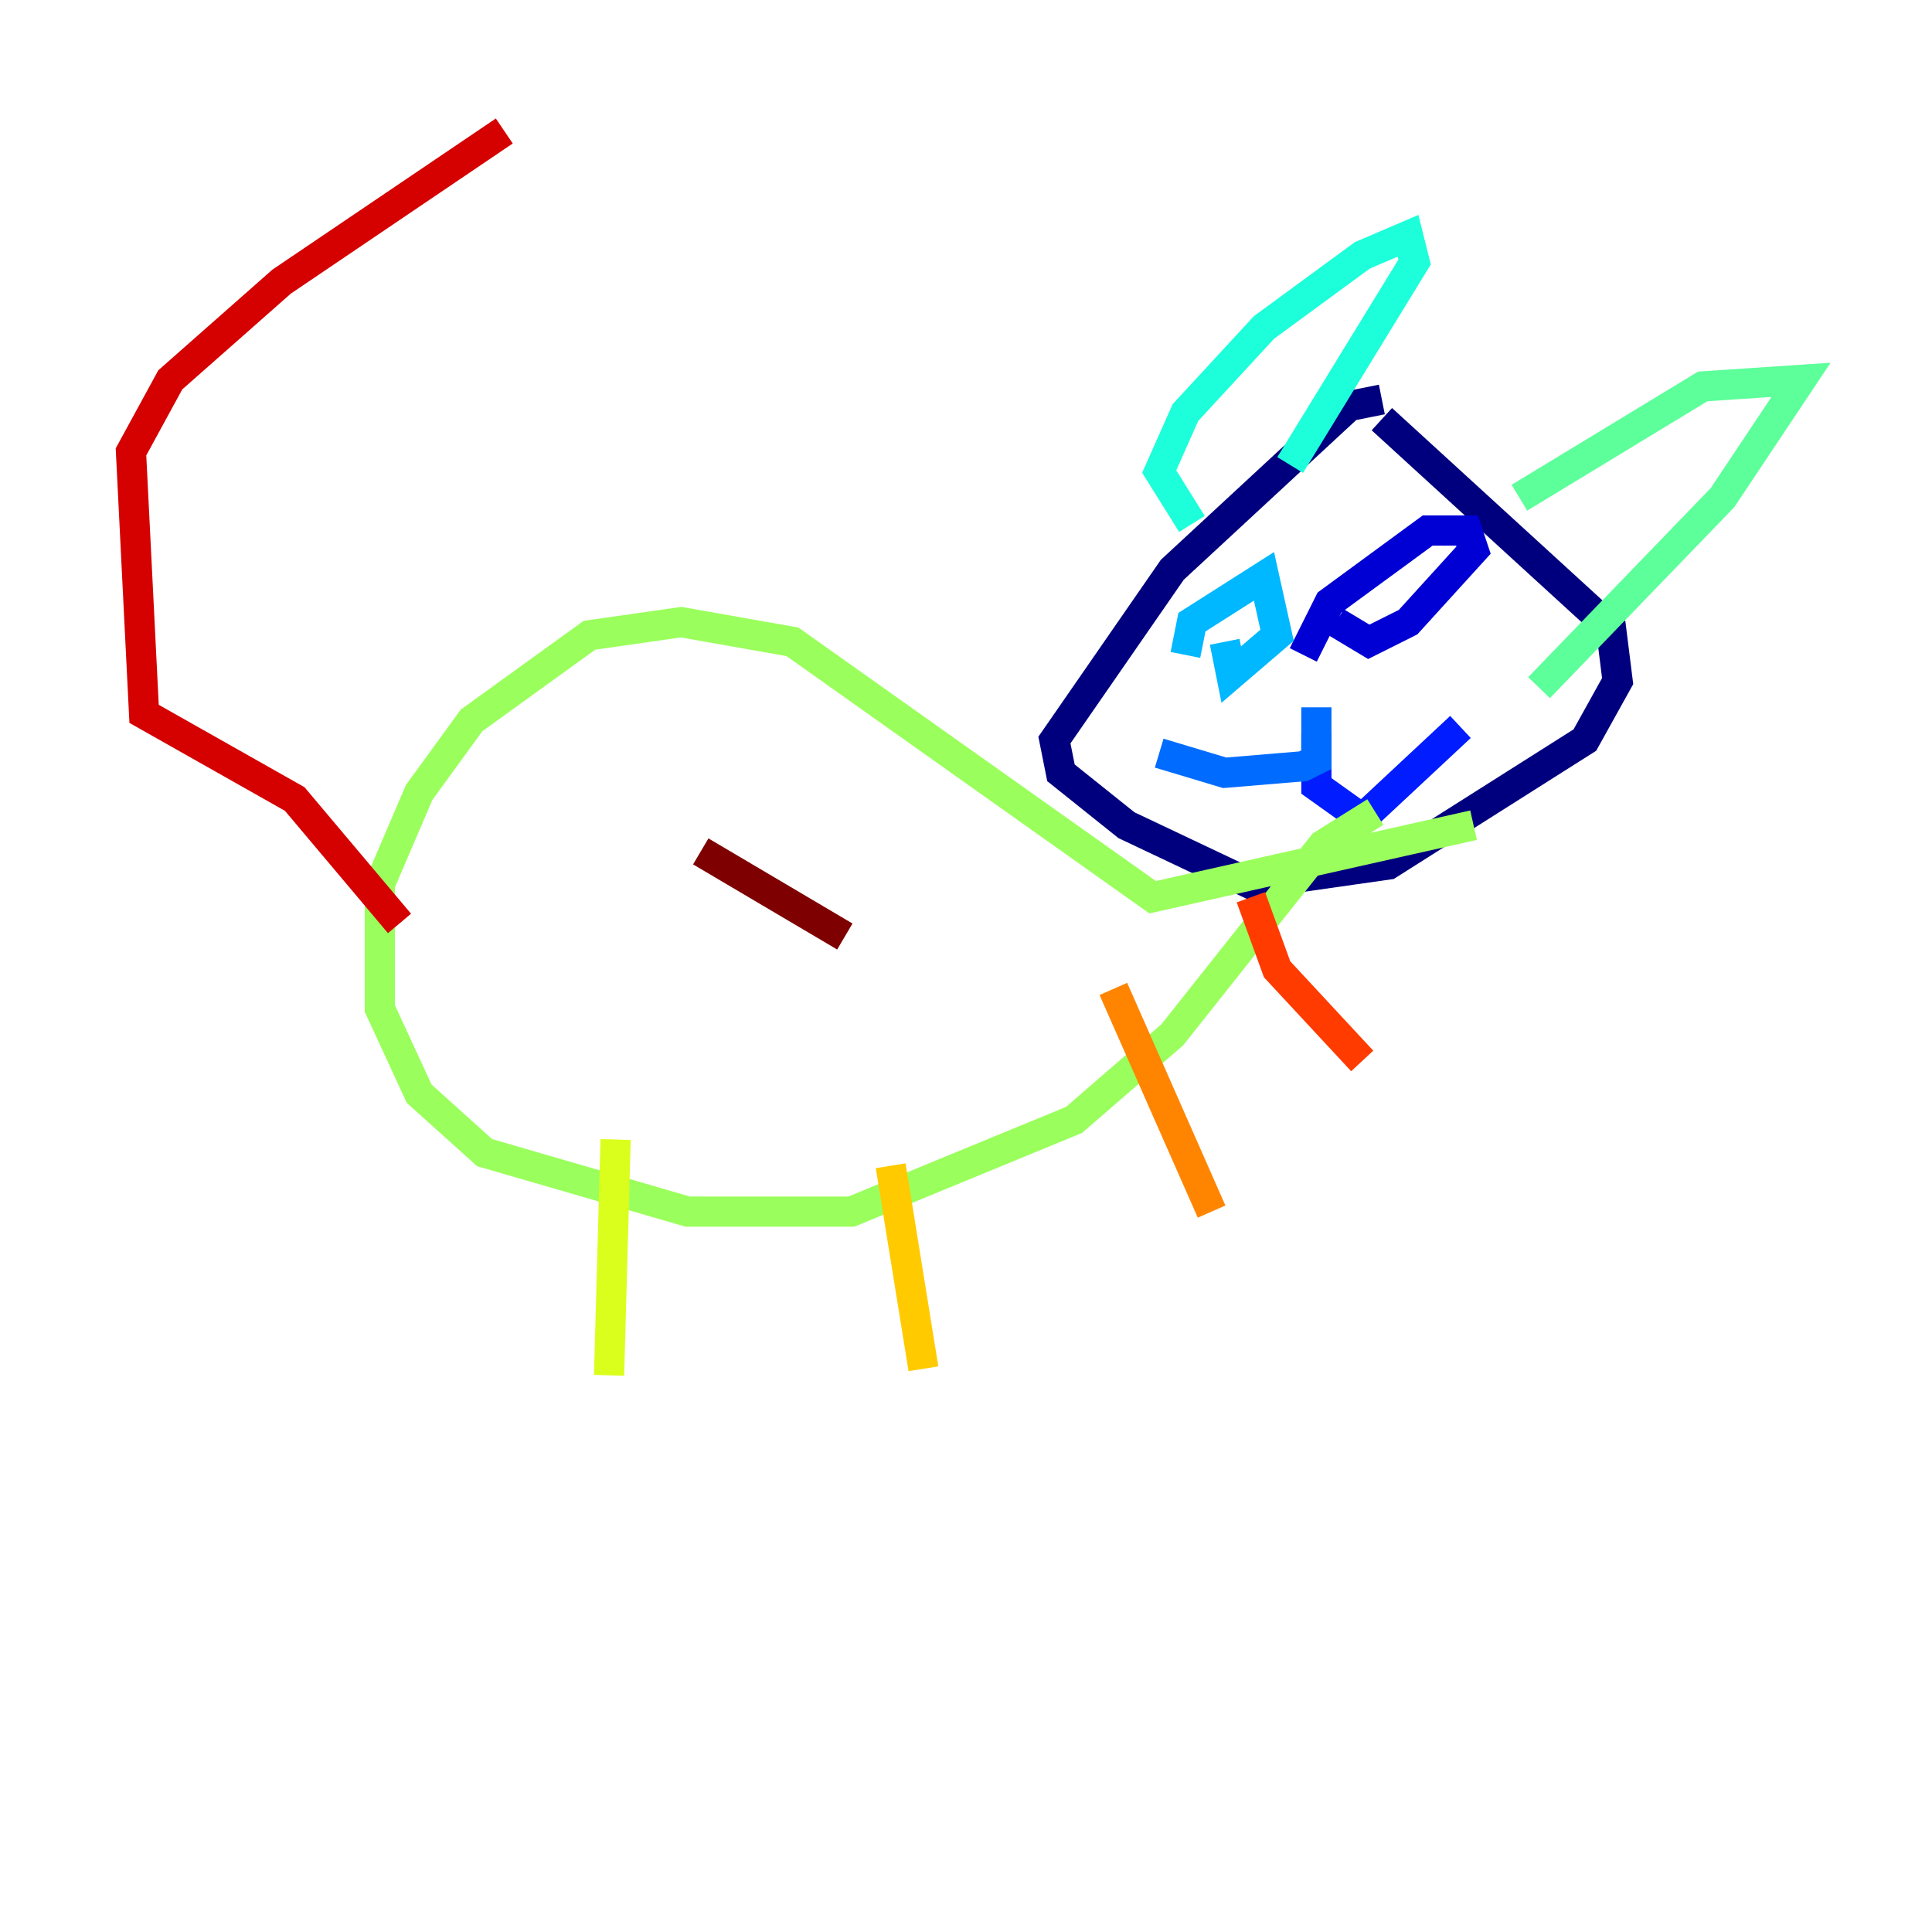 <?xml version="1.0" encoding="utf-8" ?>
<svg baseProfile="tiny" height="128" version="1.2" viewBox="0,0,128,128" width="128" xmlns="http://www.w3.org/2000/svg" xmlns:ev="http://www.w3.org/2001/xml-events" xmlns:xlink="http://www.w3.org/1999/xlink"><defs /><polyline fill="none" points="91.552,26.468 89.383,26.902 77.668,37.749 69.858,49.031 70.291,51.2 74.63,54.671 82.875,58.576 91.986,57.275 105.003,49.031 107.173,45.125 106.739,41.654 91.552,27.77" stroke="#00007f" stroke-width="2" /><polyline fill="none" points="86.346,43.39 88.081,39.919 94.59,35.146 97.193,35.146 97.627,36.447 93.288,41.22 90.685,42.522 88.515,41.22" stroke="#0000d5" stroke-width="2" /><polyline fill="none" points="87.214,48.597 87.214,52.068 90.251,54.237 96.759,48.163" stroke="#001cff" stroke-width="2" /><polyline fill="none" points="87.214,46.861 87.214,50.332 86.346,50.766 81.139,51.2 76.8,49.898" stroke="#006cff" stroke-width="2" /><polyline fill="none" points="78.536,43.39 78.969,41.22 83.742,38.183 84.61,42.088 81.573,44.691 81.139,42.522" stroke="#00b8ff" stroke-width="2" /><polyline fill="none" points="78.969,34.712 76.8,31.241 78.536,27.336 83.742,21.695 90.251,16.922 93.288,15.62 93.722,17.356 85.478,30.807" stroke="#1cffda" stroke-width="2" /><polyline fill="none" points="100.664,32.976 112.814,25.6 119.322,25.166 114.115,32.976 101.966,45.559" stroke="#5cff9a" stroke-width="2" /><polyline fill="none" points="97.627,54.671 76.366,59.444 52.502,42.522 45.125,41.22 39.051,42.088 31.241,47.729 27.77,52.502 25.166,58.576 25.166,66.82 27.77,72.461 32.108,76.366 45.559,80.271 56.407,80.271 71.159,74.197 77.668,68.556 87.647,55.973 91.119,53.803" stroke="#9aff5c" stroke-width="2" /><polyline fill="none" points="40.786,75.498 40.352,91.119" stroke="#daff1c" stroke-width="2" /><polyline fill="none" points="59.01,77.234 61.18,90.685" stroke="#ffcb00" stroke-width="2" /><polyline fill="none" points="73.763,65.519 80.271,80.271" stroke="#ff8500" stroke-width="2" /><polyline fill="none" points="82.875,59.444 84.61,64.217 90.251,70.291" stroke="#ff3b00" stroke-width="2" /><polyline fill="none" points="26.468,61.18 19.525,52.936 9.546,47.295 8.678,29.939 11.281,25.166 18.658,18.658 33.41,8.678" stroke="#d50000" stroke-width="2" /><polyline fill="none" points="55.973,62.047 46.427,56.407" stroke="#7f0000" stroke-width="2" /></svg>